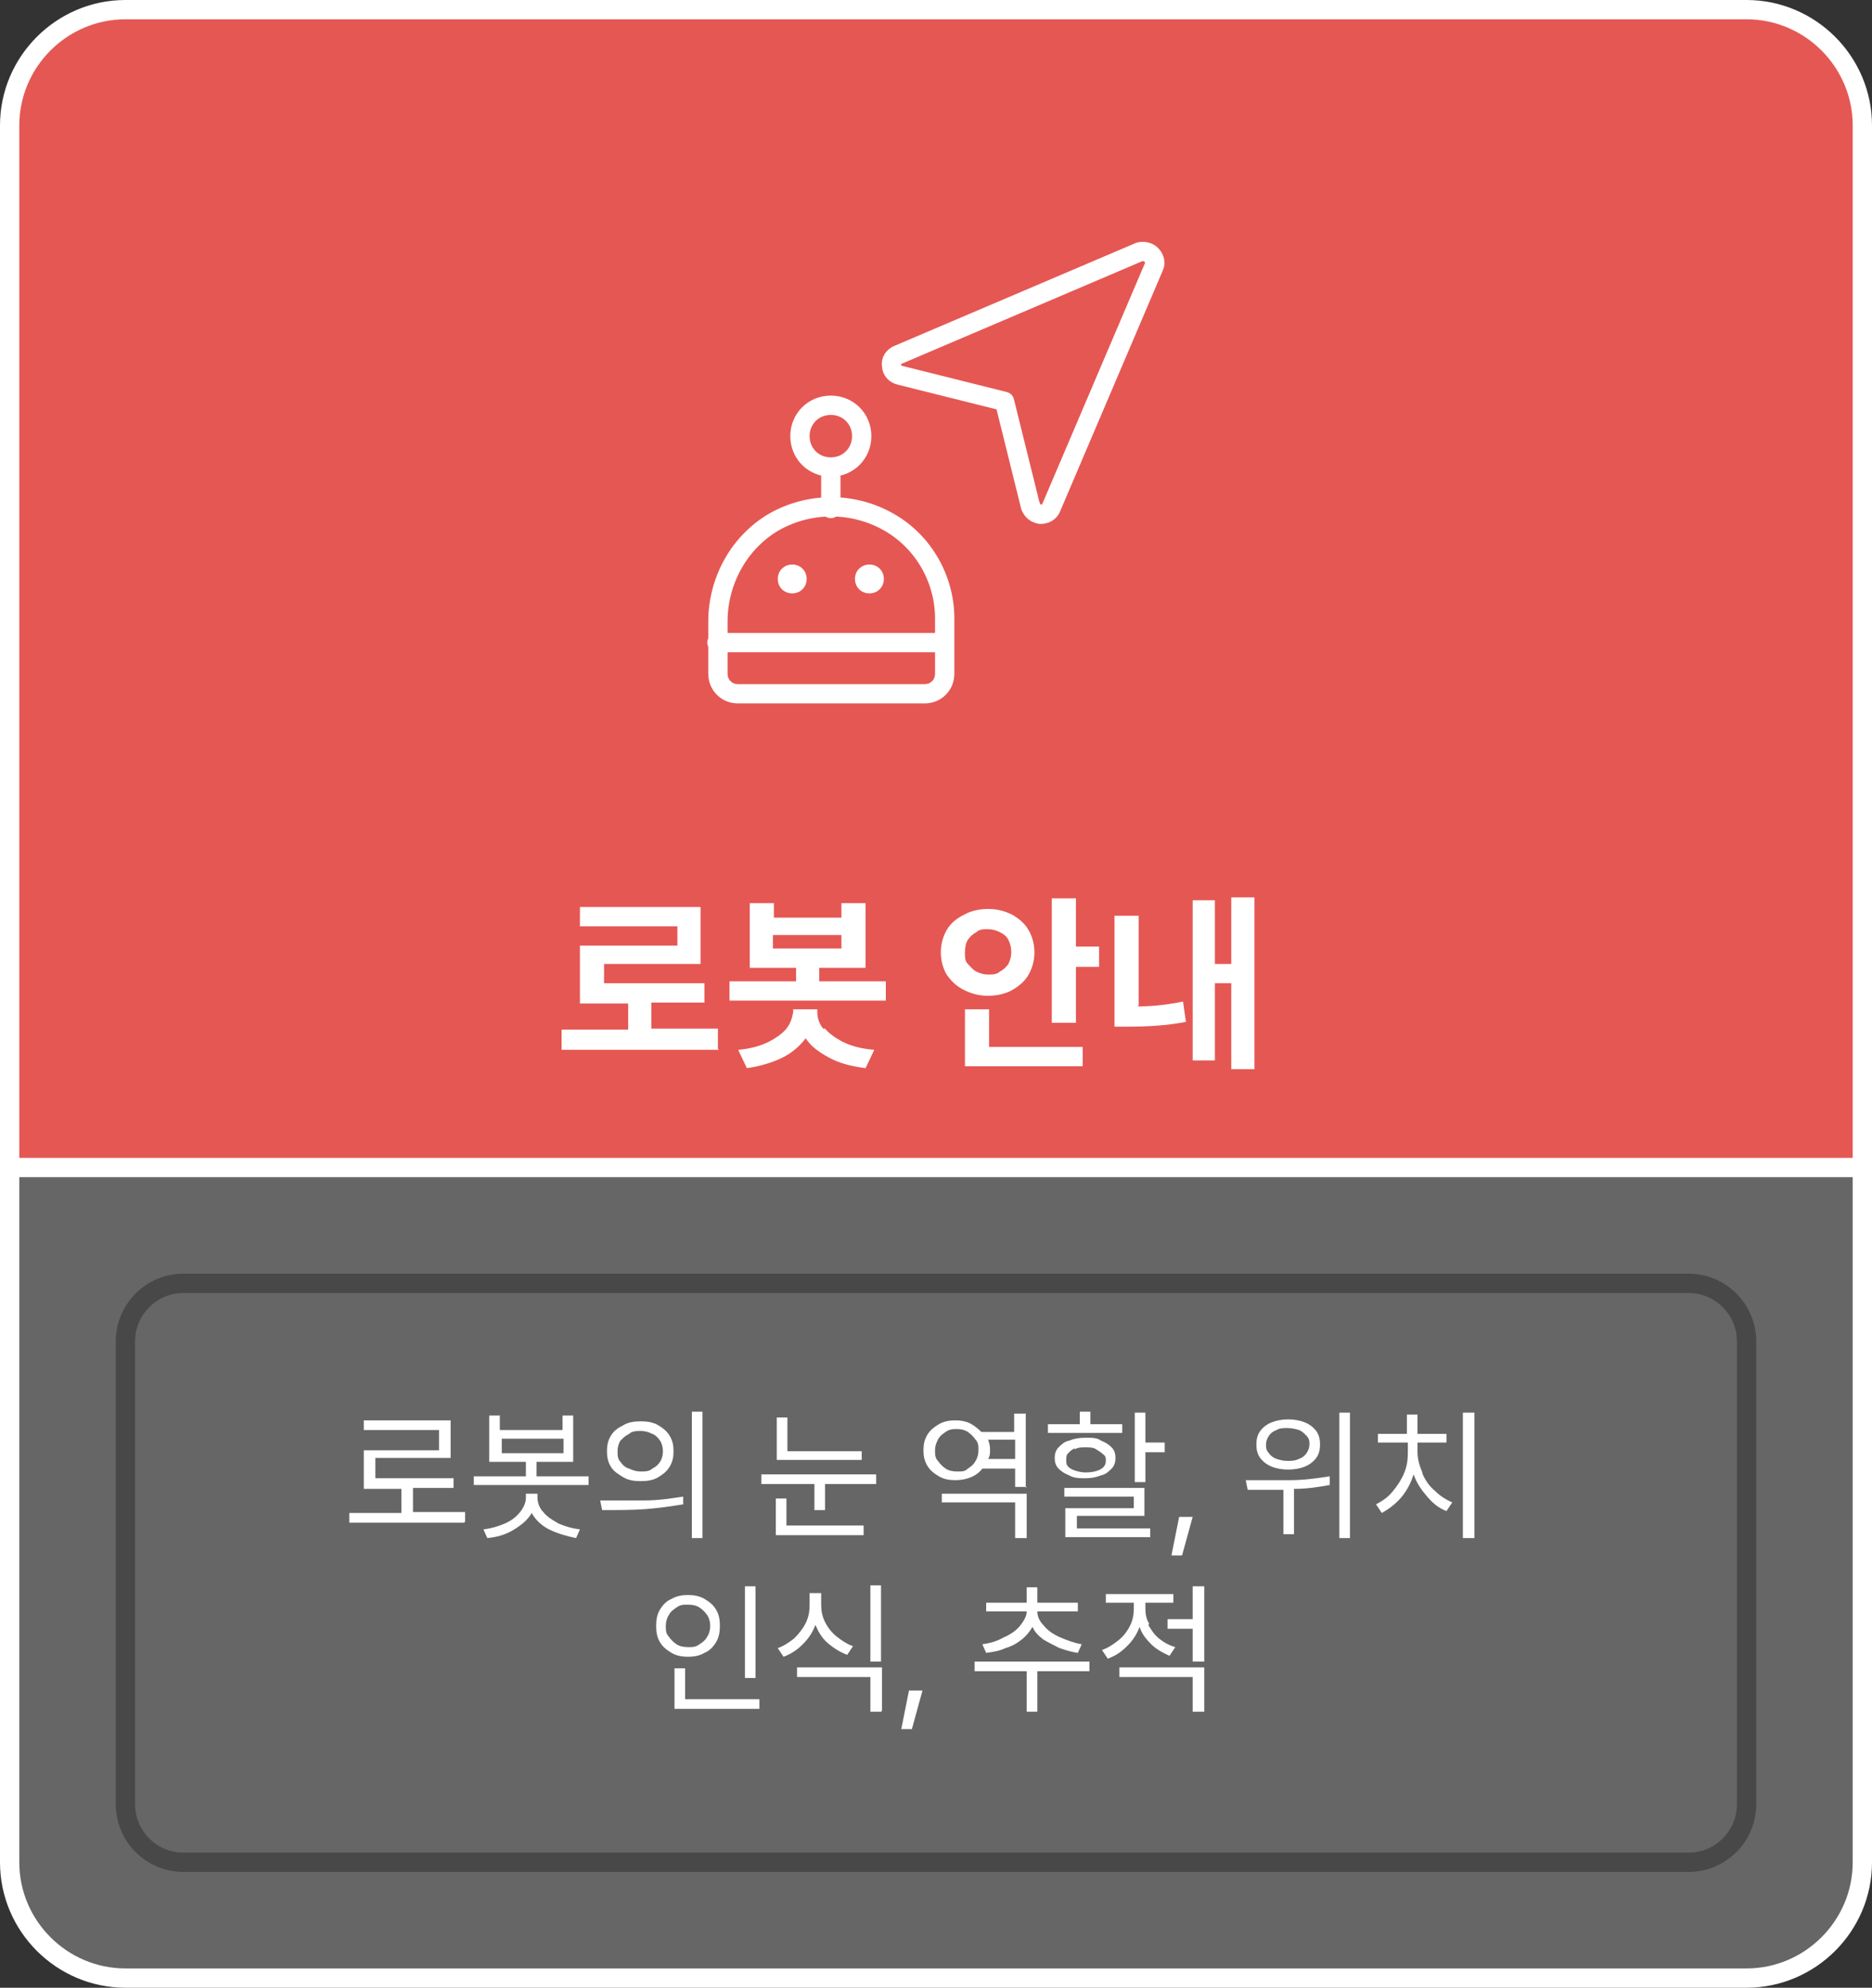 <?xml version="1.0" encoding="UTF-8"?>
<svg id="_레이어_2" xmlns="http://www.w3.org/2000/svg" version="1.1" viewBox="0 0 194 206">
  <rect x="0" y="0" width="194" height="206" fill="#333333" stroke="none"/>
  <!-- Generator: Adobe Illustrator 29.3.1, SVG Export Plug-In . SVG Version: 2.1.0 Build 151)  -->
  <defs>
    <style>
      .st0 {
        fill: #fff;
      }

      .st1 {
        stroke: #fff;
      }

      .st1, .st2 {
        fill: none;
        stroke-linecap: round;
        stroke-linejoin: round;
        stroke-width: 2px;
      }

      .st3 {
        isolation: isolate;
      }

      .st4 {
        fill: #666;
      }

      .st4, .st5 {
        fill-rule: evenodd;
      }

      .st2 {
        stroke: #484848;
      }

      .st5 {
        fill: #e55753;
      }
    </style>
  </defs>
  <g id="_레이어_1-2">
    <g id="g-root-cp_1_g-1_3_74jmh1vhpw5q-fill">
      <g id="cp_1_g-1_3_74jmh1vhpw5q-fill">
        <path class="st5" d="M13,13H1C1,6.4,6.4,1,13,1v12ZM13,1v12h168V1H13ZM193,13h-12V1c6.6,0,12,5.4,12,12ZM193,121H1V13h192v108Z"/>
      </g>
    </g>
    <g id="g-root-cp_0_g-0_3_1qd82ft1vhpudc-fill">
      <g id="cp_0_g-0_3_1qd82ft1vhpudc-fill">
        <path class="st4" d="M1,193h12v12c-6.6,0-12-5.4-12-12ZM181,205v-12H13v12h168ZM193,193c0,6.6-5.4,12-12,12v-12h12ZM193,121H1v72h192v-72Z"/>
      </g>
    </g>
    <g id="g-root-tx_18n73a11vh7lzd-fill">
      <g id="tx_18n73a11vh7lzd-fill">
        <g class="st3">
          <g class="st3">
            <g class="st3">
              <path class="st0" d="M74.5,108.8h-16.3v-2.1h6.9v-2.7h-5v-6h10.1v-2h-10.1v-2h12.5v5.9h-10v2h10.4v2h-5.5v2.7h6.9v2.1Z"/>
              <path class="st0" d="M80.1,95.1h7.1v-1.5h2.5v6.7h-4.8v1.4h6.9v2h-16.2v-2h6.9v-1.4h-4.8v-6.7h2.5v1.5ZM85.5,106.6c.4.5,1.1,1,1.9,1.4s1.9.7,3.2.8l-.9,1.9c-1.5-.2-2.7-.5-3.8-1.1s-1.9-1.2-2.4-2c-.6.8-1.4,1.5-2.4,2s-2.3.9-3.7,1.1l-.9-1.9c1.2-.1,2.3-.4,3.1-.8s1.5-.9,1.9-1.4.6-1.1.7-1.7v-.3h2.5v.3c0,.6.2,1.2.6,1.7ZM87.2,98.3v-1.4h-7.1v1.4h7.1Z"/>
              <path class="st0" d="M104.9,94.8c.7.4,1.3.9,1.7,1.6.4.7.6,1.5.6,2.3s-.2,1.6-.6,2.3c-.4.7-1,1.2-1.7,1.6-.7.4-1.6.6-2.5.6s-1.7-.2-2.5-.6-1.3-.9-1.8-1.6c-.4-.7-.6-1.5-.6-2.3s.2-1.6.6-2.3,1-1.2,1.8-1.6c.7-.4,1.6-.6,2.5-.6s1.7.2,2.5.6ZM101.2,96.6c-.4.2-.7.5-.9.8s-.3.8-.3,1.3c0,.5,0,.9.3,1.2s.5.6.9.8.8.3,1.2.3.9,0,1.2-.3c.4-.2.7-.5.9-.8.2-.4.3-.8.3-1.2,0-.5-.1-.9-.3-1.3-.2-.4-.5-.6-.9-.8-.4-.2-.8-.3-1.2-.3-.5,0-.9,0-1.2.3ZM112.2,110.5h-12.2v-5.9h2.5v3.9h9.7v2ZM111.5,98.1h2.4v2.1h-2.4v5.8h-2.5v-12.9h2.5v5.1Z"/>
              <path class="st0" d="M117.9,104.3c1.7,0,3.2-.2,4.7-.5l.3,2.1c-2,.4-4.1.5-6.2.5h-1.2v-11.5h2.5v9.3ZM130,110.8h-2.4v-8.9h-1.7v8h-2.3v-16.6h2.3v6.6h1.7v-6.9h2.4v17.8Z"/>
            </g>
          </g>
        </g>
      </g>
    </g>
    <g id="g-root-tx_qwjjvd1vh7l6q-fill">
      <g id="tx_qwjjvd1vh7l6q-fill">
        <g class="st3">
          <g class="st3">
            <g class="st3">
              <path class="st0" d="M48.1,157.8h-11.9v-1h5.4v-2.5h-3.9v-4h7.8v-2.1h-7.8v-1h9v3.9h-7.8v2.1h8.1v1h-4.2v2.5h5.4v1Z"/>
              <path class="st0" d="M51.9,148.2h6.4v-1.5h1.1v4.8h-3.8v1.5h5.4v.9h-11.9v-.9h5.4v-1.5h-3.8v-4.8h1.1v1.5ZM56.3,156.7c.4.5.9.8,1.6,1.2.7.3,1.4.5,2.2.6l-.4.9c-1-.2-2-.5-2.8-.9s-1.4-1-1.8-1.7c-.4.7-1,1.2-1.8,1.7-.8.5-1.7.8-2.8.9l-.4-.9c.8-.1,1.5-.3,2.2-.6.7-.3,1.2-.7,1.6-1.2.4-.5.6-1,.6-1.5v-.4h1.2v.4c0,.5.2,1.1.6,1.5ZM58.4,150.6v-1.5h-6.4v1.5h6.4Z"/>
              <path class="st0" d="M66.8,155.5c1.4,0,2.7-.2,4-.4v.8c-1.2.2-2.6.4-3.9.5s-2.9.1-4.5.1l-.2-1c1.7,0,3.2,0,4.6,0ZM68.2,147.7c.5.3.9.6,1.2,1.1.3.5.4,1,.4,1.6s-.1,1.1-.4,1.6-.7.8-1.2,1.1-1.1.4-1.8.4-1.3-.1-1.8-.4c-.5-.3-1-.6-1.3-1.1-.3-.5-.4-1-.4-1.6,0-.6.1-1.1.4-1.6.3-.5.7-.8,1.3-1.1.5-.3,1.1-.4,1.8-.4s1.3.1,1.8.4ZM65.2,148.6c-.4.2-.6.4-.9.7-.2.3-.3.7-.3,1.1,0,.4,0,.8.3,1.1.2.3.5.6.9.7.4.2.8.3,1.2.3s.9,0,1.2-.3c.4-.2.6-.4.8-.7.2-.3.3-.7.3-1.1s-.1-.8-.3-1.1c-.2-.3-.5-.6-.8-.7-.4-.2-.8-.3-1.2-.3s-.9,0-1.2.3ZM72.8,159.4h-1.1v-13.1h1.1v13.1Z"/>
              <path class="st0" d="M90.8,153.8h-5.3v2.7h-1.1v-2.7h-5.5v-1h11.9v1ZM89.5,159.1h-9.1v-3.8h1.1v2.8h8v1ZM89.4,151.3h-8.9v-4.4h1.1v3.5h7.7v.9Z"/>
              <path class="st0" d="M106.4,154.1h-1.2v-1.9h-3.4c-.3.4-.7.7-1.2.9-.5.2-1,.3-1.6.3s-1.2-.1-1.7-.4c-.5-.3-.9-.6-1.2-1.1s-.4-1-.4-1.6.1-1.1.4-1.6c.3-.5.7-.8,1.2-1.1.5-.3,1.1-.4,1.7-.4s1.1.1,1.5.3.8.5,1.2.9h3.4v-1.9h1.2v7.7ZM98,148.4c-.3.2-.6.4-.8.8s-.3.7-.3,1.1,0,.8.3,1.1c.2.3.5.6.8.8.3.2.7.3,1.2.3s.8,0,1.1-.3c.3-.2.6-.4.8-.8.2-.3.3-.7.3-1.1s0-.8-.3-1.1c-.2-.3-.5-.6-.8-.8-.3-.2-.7-.3-1.1-.3s-.8,0-1.2.3ZM106.4,159.4h-1.2v-3.7h-7.6v-.9h8.8v4.6ZM105.2,151.2v-2h-2.8c.1.3.2.6.2,1s0,.7-.2,1h2.8Z"/>
              <path class="st0" d="M116.4,148.5h-7.8v-.9h3.3v-1.3h1.1v1.3h3.3v.9ZM114.1,149.3c.5.2.8.4,1.1.7s.4.7.4,1.1c0,.4-.1.8-.4,1.1s-.6.6-1.1.7c-.5.2-1,.3-1.6.3s-1.2,0-1.7-.3c-.5-.2-.8-.4-1.1-.7-.3-.3-.4-.7-.4-1.1,0-.4.1-.8.4-1.1.3-.3.6-.6,1.1-.7.5-.2,1-.3,1.7-.3s1.2,0,1.6.3ZM111.4,150.1c-.3.1-.5.3-.7.5-.2.2-.2.4-.2.7,0,.3,0,.5.2.7.2.2.4.3.7.4.3.1.7.2,1.1.2.6,0,1.1-.1,1.5-.3.4-.2.6-.5.6-.9,0-.3,0-.5-.3-.7-.2-.2-.4-.3-.7-.5s-.7-.2-1.1-.2-.8,0-1.1.2ZM118.7,157.1h-7.1v1.3h7.6v.9h-8.8v-3h7.1v-1.2h-7.2v-.9h8.3v2.9ZM118.7,149.5h2v1h-2v3.1h-1.1v-7.2h1.1v3.2Z"/>
            </g>
            <g class="st3">
              <path class="st0" d="M122.5,161.2h-1.1l.8-4h1.4l-1.1,4Z"/>
            </g>
            <g class="st3">
              <path class="st0" d="M133.7,153.4c1.4,0,2.8-.2,4.1-.4v.9c-1.1.2-2.3.4-3.7.4v4.7h-1.1v-4.6c-.9,0-2.1,0-3.7,0l-.2-1c1.6,0,3.1,0,4.6,0ZM135.2,147.4c.5.2.9.5,1.2.9.3.4.4.9.4,1.4s-.1,1-.4,1.4c-.3.4-.7.7-1.2.9-.5.2-1.1.3-1.7.3-.6,0-1.2-.1-1.7-.3-.5-.2-.9-.5-1.2-.9-.3-.4-.4-.9-.4-1.4s.1-1,.4-1.4c.3-.4.7-.7,1.2-.9.5-.2,1.1-.3,1.7-.3.6,0,1.2.1,1.7.3ZM132.3,148.2c-.3.1-.6.3-.8.6-.2.3-.3.6-.3.9,0,.3,0,.6.3.9.2.3.5.5.8.6.3.1.7.2,1.1.2.4,0,.8,0,1.2-.2.3-.1.6-.3.8-.6.2-.3.3-.6.3-.9s0-.6-.3-.9-.5-.5-.8-.6c-.3-.1-.7-.2-1.2-.2-.4,0-.8,0-1.1.2ZM139.9,159.4h-1.1v-13h1.1v13Z"/>
              <path class="st0" d="M147.4,152.7c.3.7.7,1.3,1.3,1.8.5.5,1.1.9,1.8,1.2l-.6.9c-.8-.3-1.4-.8-2-1.5s-1.1-1.4-1.4-2.3c-.3.9-.7,1.7-1.3,2.4-.6.7-1.3,1.2-2,1.6l-.6-.9c.6-.3,1.2-.7,1.7-1.3.5-.6.9-1.2,1.2-1.9.3-.7.4-1.4.4-2.2v-1h-3.1v-.9h3v-2h1.1v2h3v.9h-3v1c0,.7.2,1.4.5,2.1ZM152.8,159.4h-1.2v-13h1.2v13Z"/>
            </g>
          </g>
          <g class="st3">
            <g class="st3">
              <path class="st0" d="M73,165.7c.5.3.9.6,1.2,1.1.3.5.4,1,.4,1.7s-.1,1.2-.4,1.7c-.3.5-.7.9-1.2,1.1-.5.3-1.1.4-1.7.4s-1.2-.1-1.7-.4c-.5-.3-.9-.6-1.2-1.1-.3-.5-.4-1-.4-1.7s.1-1.2.4-1.7c.3-.5.7-.9,1.2-1.1.5-.3,1.1-.4,1.7-.4s1.2.1,1.7.4ZM70.1,166.6c-.3.2-.6.4-.8.8-.2.3-.3.7-.3,1.1,0,.4,0,.8.3,1.1.2.3.5.6.8.8s.7.3,1.2.3.8,0,1.2-.3c.3-.2.6-.4.8-.8.2-.3.3-.7.3-1.1s-.1-.8-.3-1.1-.5-.6-.8-.8c-.3-.2-.7-.3-1.2-.3s-.8,0-1.2.3ZM78.7,177.1h-8.8v-4.2h1.1v3.2h7.7v1ZM78.3,173.9h-1.1v-9.5h1.1v9.5Z"/>
              <path class="st0" d="M85.5,168.1c.3.6.7,1.1,1.2,1.5s1.1.8,1.7,1l-.6.9c-.8-.3-1.4-.7-2-1.2-.6-.5-1-1.2-1.3-1.9-.3.8-.7,1.4-1.3,2-.6.6-1.2,1-2,1.3l-.6-.9c.6-.2,1.2-.6,1.7-1,.5-.5.9-1,1.2-1.6.3-.6.4-1.2.4-1.9v-1.2h1.2v1.2c0,.6.1,1.2.4,1.8ZM91.3,177.4h-1.1v-3.6h-7.6v-1h8.8v4.5ZM91.3,172.2h-1.1v-7.9h1.1v7.9Z"/>
            </g>
            <g class="st3">
              <path class="st0" d="M94.5,179.2h-1.1l.8-4h1.4l-1.1,4Z"/>
            </g>
            <g class="st3">
              <path class="st0" d="M112.9,173.2h-5.4v4.2h-1.1v-4.2h-5.4v-1h11.9v1ZM108.2,168.5c.4.5,1,.9,1.7,1.2s1.5.6,2.2.7l-.4.9c-.7-.1-1.3-.3-1.9-.5-.6-.3-1.2-.6-1.7-.9-.5-.4-.9-.8-1.1-1.3-.3.5-.6.9-1.1,1.3-.5.4-1,.7-1.7.9-.6.3-1.3.4-2,.5l-.4-.9c.8-.1,1.5-.3,2.2-.7.7-.3,1.3-.7,1.7-1.2.4-.5.7-1,.7-1.5h0s-4.2,0-4.2,0v-.9h4.2v-1.6h1.1v1.6h4.2v.9h-4.2c0,.5.2,1,.7,1.5Z"/>
              <path class="st0" d="M119,168.4c.3.5.6,1,1.1,1.4.5.4,1,.7,1.7.9l-.6.9c-.7-.3-1.4-.7-1.9-1.2-.5-.5-1-1.1-1.2-1.8-.3.8-.7,1.4-1.3,2-.6.6-1.2,1-2,1.3l-.6-.9c.6-.2,1.2-.6,1.7-1,.5-.4.9-.9,1.2-1.5.3-.6.4-1.2.4-1.8v-.6h-2.9v-.9h7v.9h-2.9v.6c0,.6.1,1.1.4,1.6ZM124.8,177.4h-1.2v-3.6h-7.6v-1h8.8v4.5ZM124.8,172.2h-1.2v-3.4h-2.6v-1h2.6v-3.4h1.2v7.8Z"/>
            </g>
          </g>
        </g>
      </g>
    </g>
    <g id="g-root-cp_1_g-1_3_74jmh1vhpw5q-stroke">
      <g id="cp_1_g-1_3_74jmh1vhpw5q-stroke">
        <path class="st1" d="M13,1C6.4,1,1,6.4,1,13M193,121V13M1,13v108M13,1h168M193,13c0-6.6-5.4-12-12-12"/>
      </g>
    </g>
    <g id="g-root-cp_0_g-0_3_1qd82ft1vhpudc-stroke">
      <g id="cp_0_g-0_3_1qd82ft1vhpudc-stroke">
        <path class="st1" d="M1,193c0,6.6,5.4,12,12,12M181,205H13M181,205c6.6,0,12-5.4,12-12M193,121v72M1,193v-72M193,121H1"/>
      </g>
    </g>
    <g id="g-root-cp_1-3_cell-1-3_1d1rk2h1vhpvya-stroke">
      <g id="cp_1-3_cell-1-3_1d1rk2h1vhpvya-stroke">
        <path class="st2" d="M13,145v-6c0-3.3,2.7-6,6-6h6M181,145v36M13,181v-36M25,133h144M13,181v6c0,3.3,2.7,6,6,6h6M181,145v-6c0-3.3-2.7-6-6-6h-6M169,193H25M181,181v6c0,3.3-2.7,6-6,6h-6"/>
      </g>
    </g>
    <g id="g-root-ic_navi_i0wjmh1vh68lk-stroke">
      <g id="ic_navi_i0wjmh1vh68lk-stroke">
        <path class="st1" d="M97.9,69.8c0,.6-.2,1.1-.6,1.5-.4.4-.9.6-1.5.6h-19.3c-.6,0-1.1-.2-1.5-.6s-.6-.9-.6-1.5v-5.4c0-4.2,2.2-8.2,5.8-10.3,3.7-2.1,8.2-2.1,11.9,0,3.7,2.1,5.9,6.1,5.8,10.3v5.4ZM81.6,60c0,.3.2.5.5.5s.5-.2.5-.5-.2-.5-.5-.5-.5.2-.5.5M89.6,60c0,.3.2.5.5.5s.5-.2.5-.5-.2-.5-.5-.5-.5.2-.5.5M86.1,52.7v-4.3M82.9,45.2c0,1.8,1.4,3.2,3.2,3.2s3.2-1.4,3.2-3.2-1.4-3.2-3.2-3.2-3.2,1.4-3.2,3.2M74.3,66.6h23.6M106.8,52.4c.1.5.5.8,1,.9.5,0,.9-.2,1.1-.6l10.7-25.1c.2-.4,0-.9-.3-1.2-.3-.3-.8-.4-1.2-.3l-25.1,10.7c-.4.2-.7.6-.6,1.1,0,.5.4.9.9,1l10.8,2.7,2.7,10.9h0Z"/>
      </g>
    </g>
  </g>
</svg>
